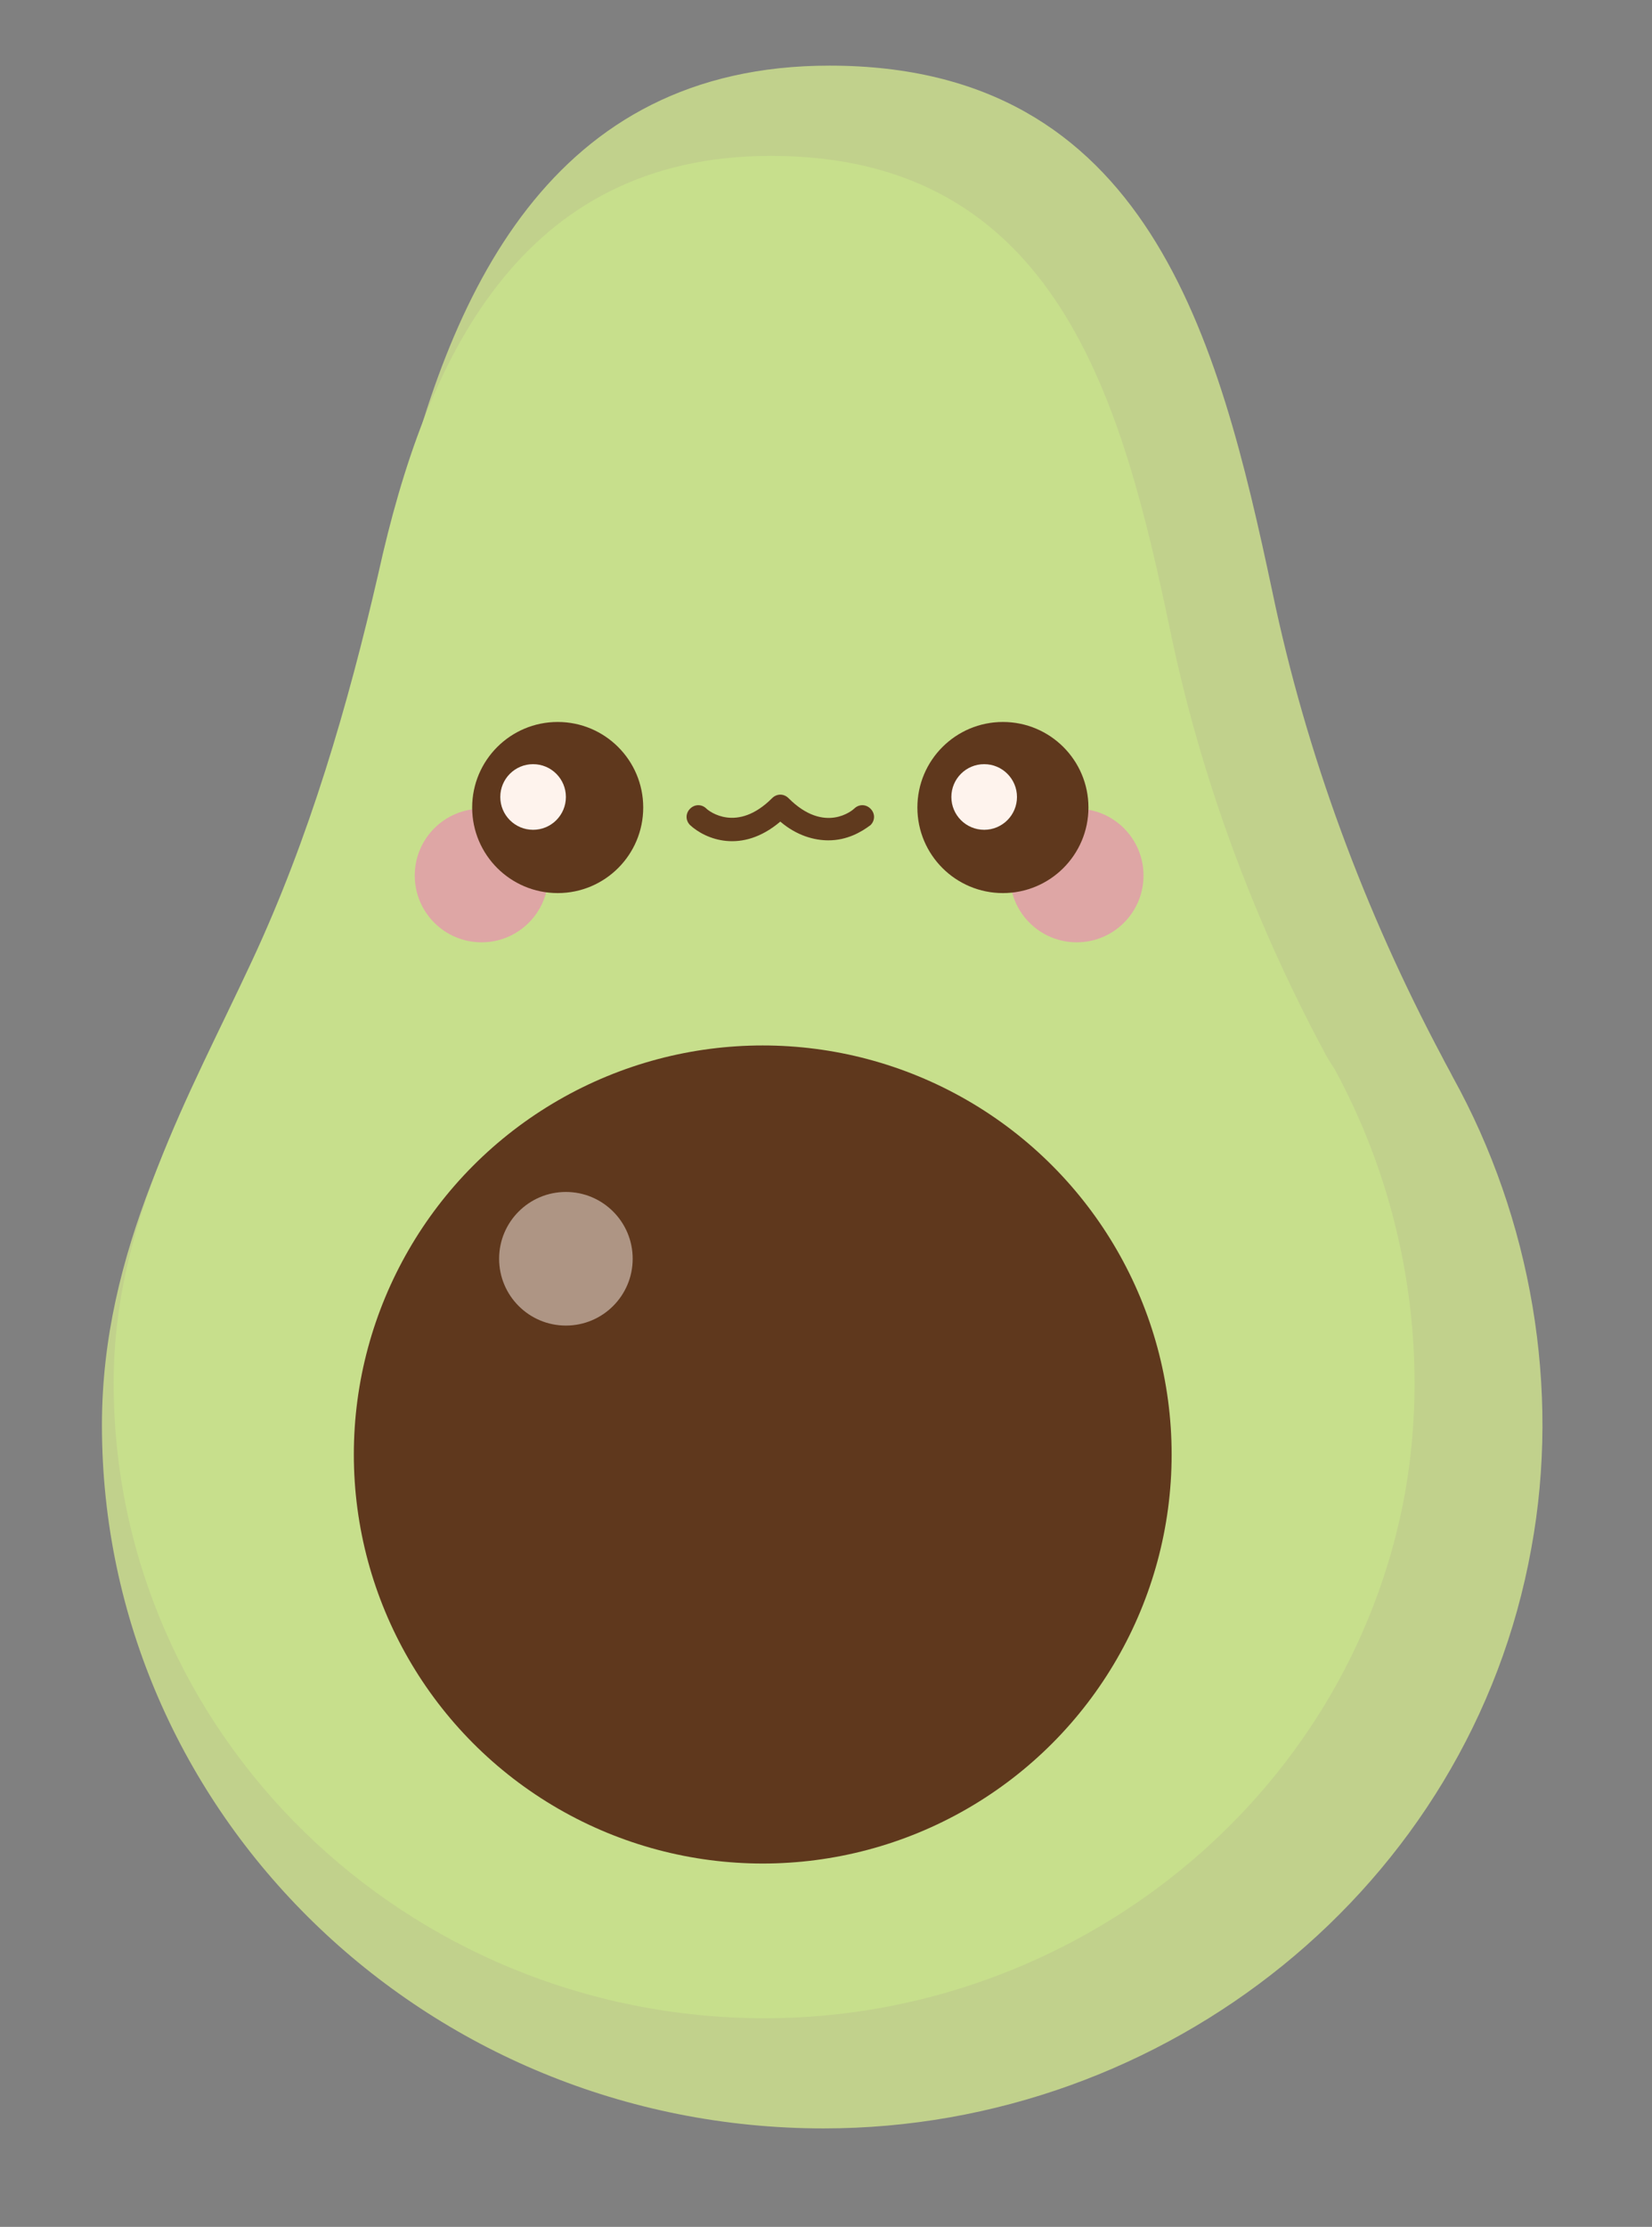 <?xml version="1.0" encoding="utf-8"?>
<!-- Generator: Adobe Illustrator 19.0.0, SVG Export Plug-In . SVG Version: 6.00 Build 0)  -->
<svg version="1.1" id="Layer_1" xmlns="http://www.w3.org/2000/svg" xmlns:xlink="http://www.w3.org/1999/xlink" x="0px" y="0px"
	 width="141px" height="190px" viewBox="0 0 141 190" style="enable-background:new 0 0 141 190;" xml:space="preserve">
<rect x="0" y="0" width="141" height="190" fill="#808080" stroke="none"/>
<style type="text/css">
	.st0{fill:#C1D18C;}
	.st1{fill:#C7DF8C;}
	.st2{fill:#5F381D;}
	.st3{fill:#DEA6A5;}
	.st4{fill:#603A1E;}
	.st5{fill:#FEF3ED;}
	.st6{opacity:0.5;fill:#FEF3ED;}
</style>
<g id="XMLID_53_">
	<path id="XMLID_64_" class="st0" d="M123.1,90.2c-6.6-12.4-11.6-25.8-14.5-39.7C104,28.8,98,5.6,70.8,5.6C47,5.6,38.2,25,33.7,45
		c-2.8,12.6-6.6,25-12,36.7c-6.1,13.1-13,25-13,39.9c0,33.1,27.6,60,61.6,60c29.2,0,55.2-20.6,60.4-49.5c2.5-13.6,0-28.1-6.7-40.2
		C123.7,91.3,123.4,90.8,123.1,90.2z"/>
	<path id="XMLID_63_" class="st1" d="M113,89.7c-6-11.2-10.5-23.3-13.1-35.8c-4.1-19.6-9.6-40.6-34.1-40.6
		c-21.5,0-29.5,17.5-33.5,35.6c-2.6,11.3-5.9,22.6-10.8,33.1c-5.5,11.8-11.8,22.6-11.8,36c0,29.9,24.9,54.2,55.6,54.2
		c26.3,0,49.8-18.6,54.6-44.7c2.2-12.3,0-25.3-6-36.3C113.5,90.6,113.2,90.1,113,89.7z"/>
	<circle id="XMLID_62_" class="st2" cx="65.1" cy="124.1" r="34.9"/>
	<circle id="XMLID_61_" class="st3" cx="41.1" cy="74.7" r="5.7"/>
	<circle id="XMLID_60_" class="st3" cx="91.9" cy="74.7" r="5.7"/>
	<circle id="XMLID_59_" class="st2" cx="85.6" cy="68.9" r="7.3"/>
	<circle id="XMLID_58_" class="st2" cx="47.6" cy="68.9" r="7.3"/>
	<g id="XMLID_57_">
		<path id="XMLID_92_" class="st4" d="M70.7,71.7c-1.2,0-2.7-0.4-4.1-1.6c-3.3,2.8-6.4,1.5-7.7,0.3c-0.4-0.4-0.4-1,0-1.4
			c0.4-0.4,1-0.4,1.4,0c0.2,0.2,2.6,2.1,5.6-0.9c0.4-0.4,1-0.4,1.4,0c3.1,3.1,5.5,1,5.6,0.9c0.4-0.4,1-0.4,1.4,0
			c0.4,0.4,0.4,1,0,1.4C73.5,71,72.3,71.7,70.7,71.7z"/>
	</g>
	<circle id="XMLID_56_" class="st5" cx="45.5" cy="68" r="2.8"/>
	<circle id="XMLID_55_" class="st6" cx="48.3" cy="107.4" r="5.7"/>
	<circle id="XMLID_54_" class="st5" cx="84" cy="68" r="2.8"/>
</g>
</svg>

